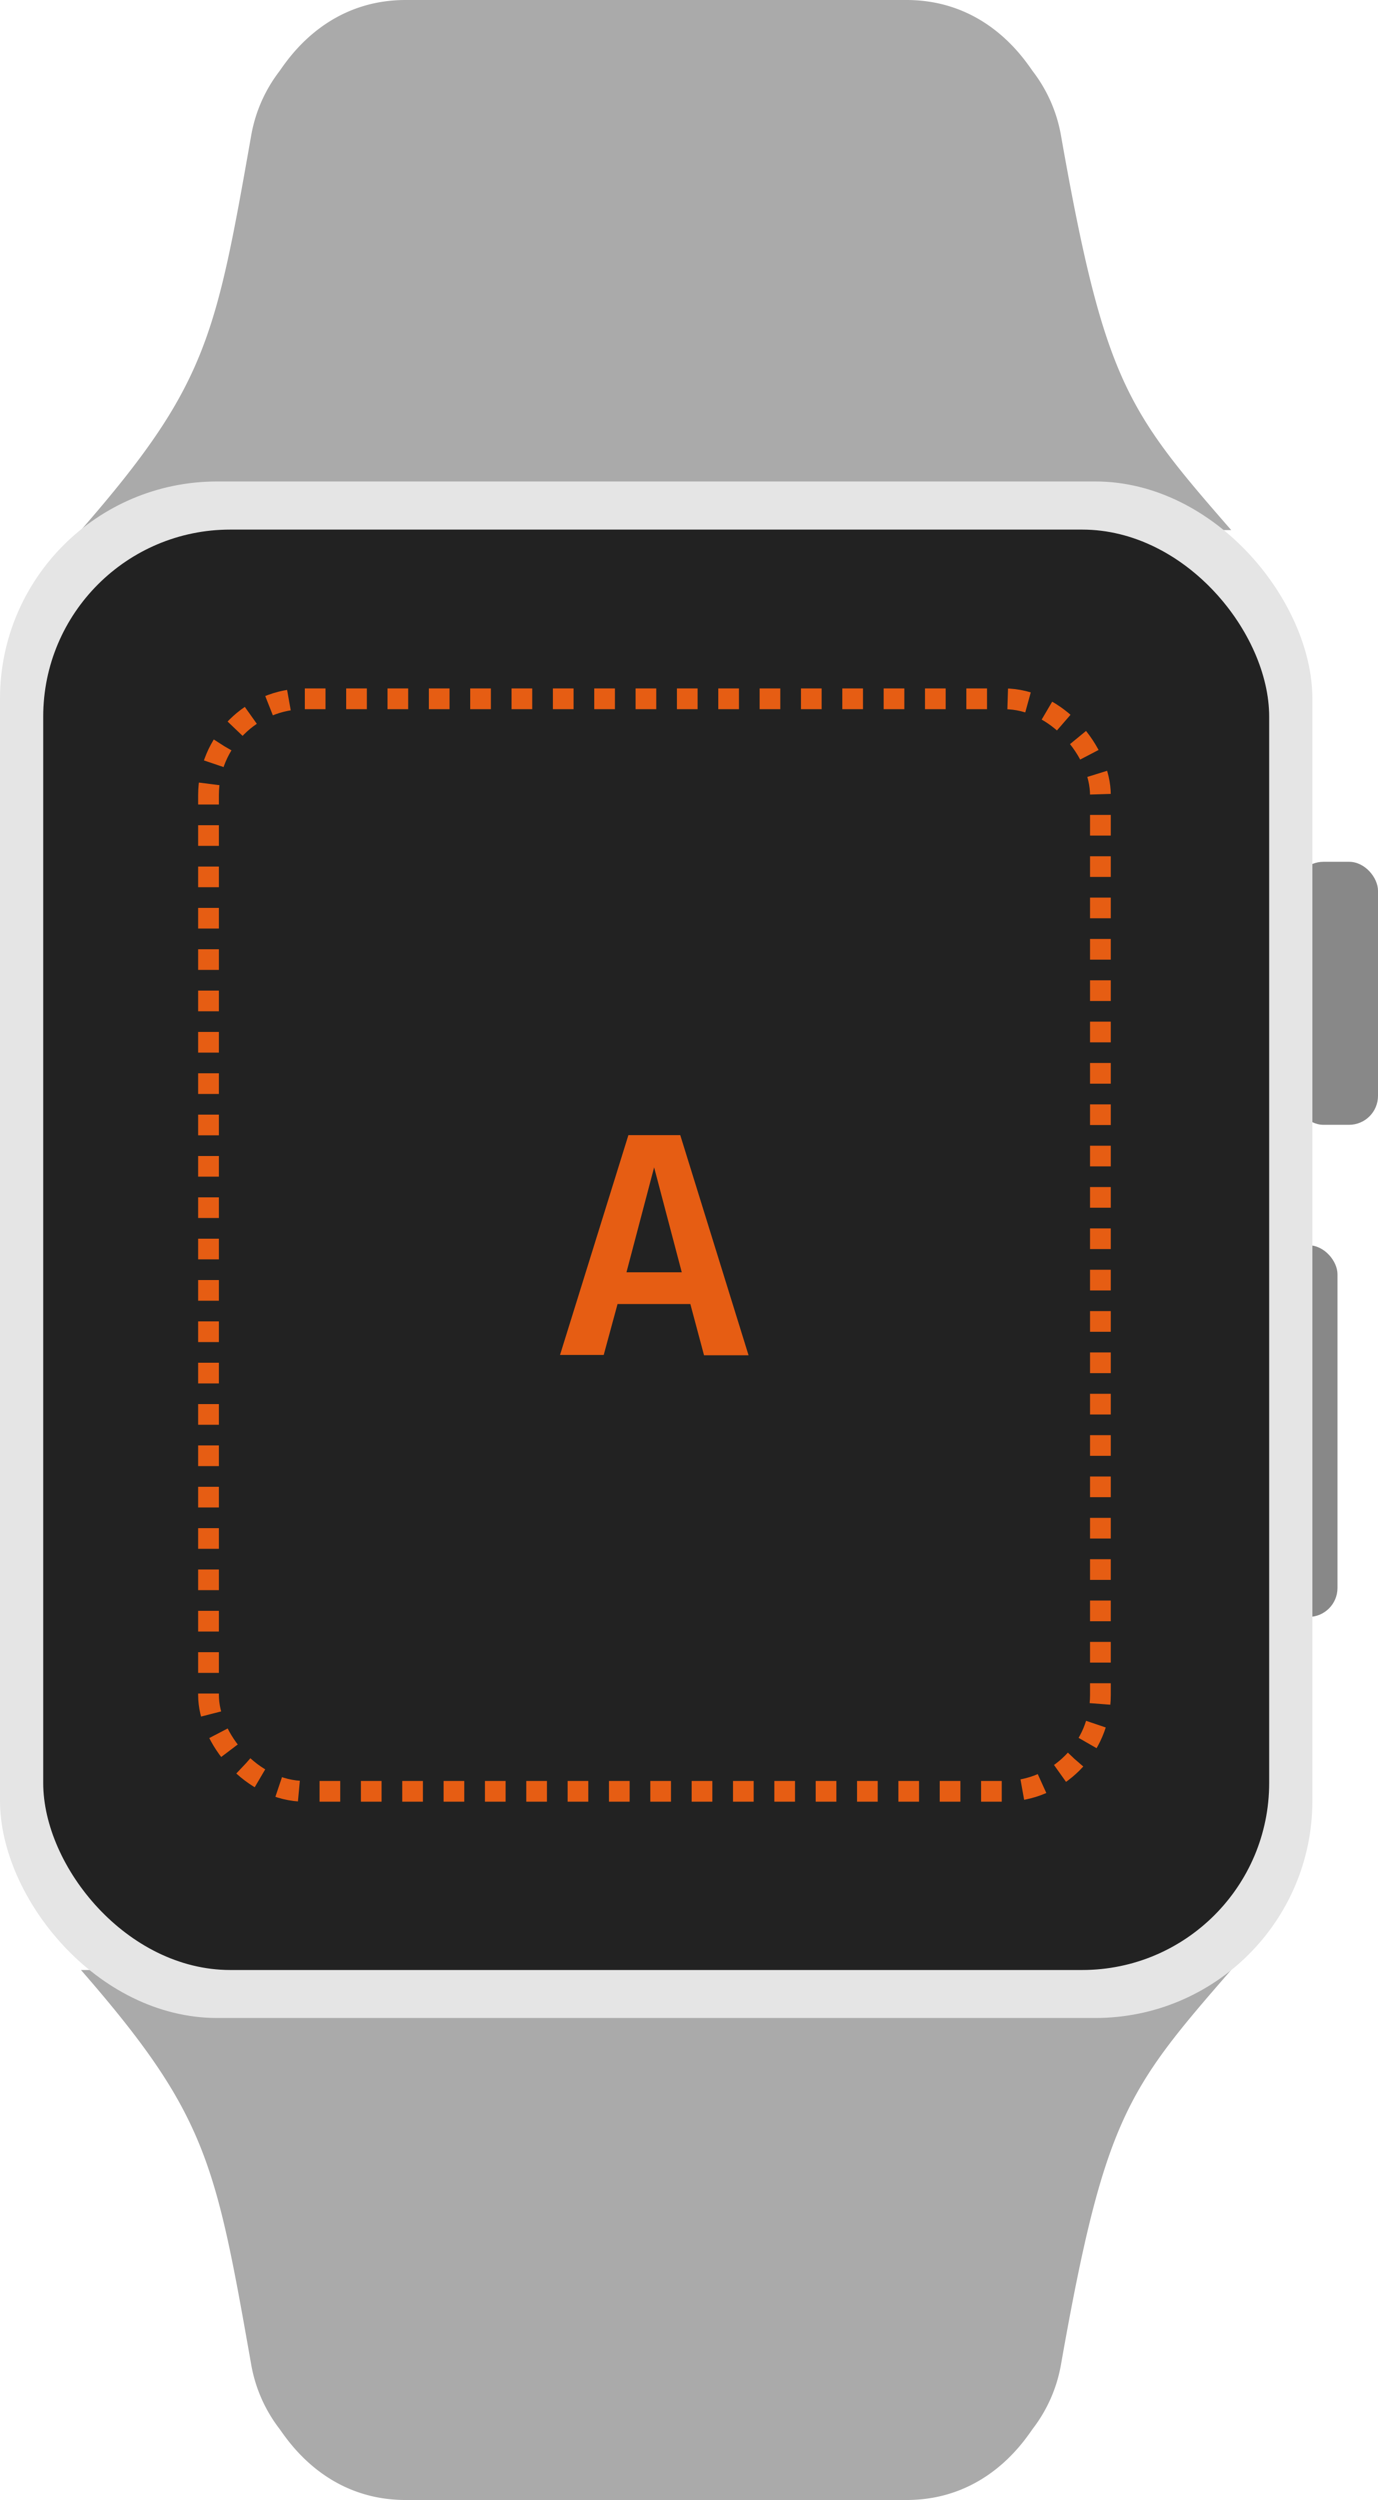 <svg xmlns="http://www.w3.org/2000/svg" viewBox="0 0 199.31 361.56">
  <title>watch-zones</title>
  <g>
    <g>
      <path d="M157.13,284.9H11.71C29.92,305.79,31.18,312.75,36.34,342a21.23,21.23,0,0,0,4,9.15c1.06,1.39,6.53,10.4,18.35,10.4H131.1c11.83,0,17.3-9,18.35-10.4a21.23,21.23,0,0,0,4-9.15c6.28-35.61,9.59-39.85,24.63-57.11Z" fill="#aaa"/>
      <path d="M157.13,76.66H11.71C29.92,55.77,31.18,48.8,36.34,19.55a21.23,21.23,0,0,1,4-9.15C41.39,9,46.86,0,58.68,0H131.1c11.83,0,17.3,9,18.35,10.4a21.23,21.23,0,0,1,4,9.15c6.28,35.61,9.59,39.85,24.63,57.11Z" fill="#aaa"/>
      <rect x="181.38" y="180.09" width="12.07" height="53.75" rx="4.19" ry="4.19" fill="#888"/>
      <rect x="187.24" y="124.63" width="12.07" height="38.04" rx="4.19" ry="4.19" fill="#888"/>
      <rect y="69.63" width="189.82" height="222.21" rx="31.41" ry="31.41" fill="#e5e5e5"/>
      <rect x="6.25" y="76.59" width="177.32" height="208.31" rx="27.05" ry="27.05" fill="#222"/>
    </g>
    <rect x="30.16" y="101.06" width="129" height="158" rx="13.93" ry="13.93" fill="none" stroke="#e65d13" stroke-miterlimit="10" stroke-width="3" stroke-dasharray="2.99 2.99"/>
    <path d="M99.85,188.59H89.32l-2,7.36H81l9.89-31.79h7.5L108.27,196h-6.44ZM98.61,184l-4-15.18-4,15.18Z" fill="#e65d13"/>
  </g>
</svg>
